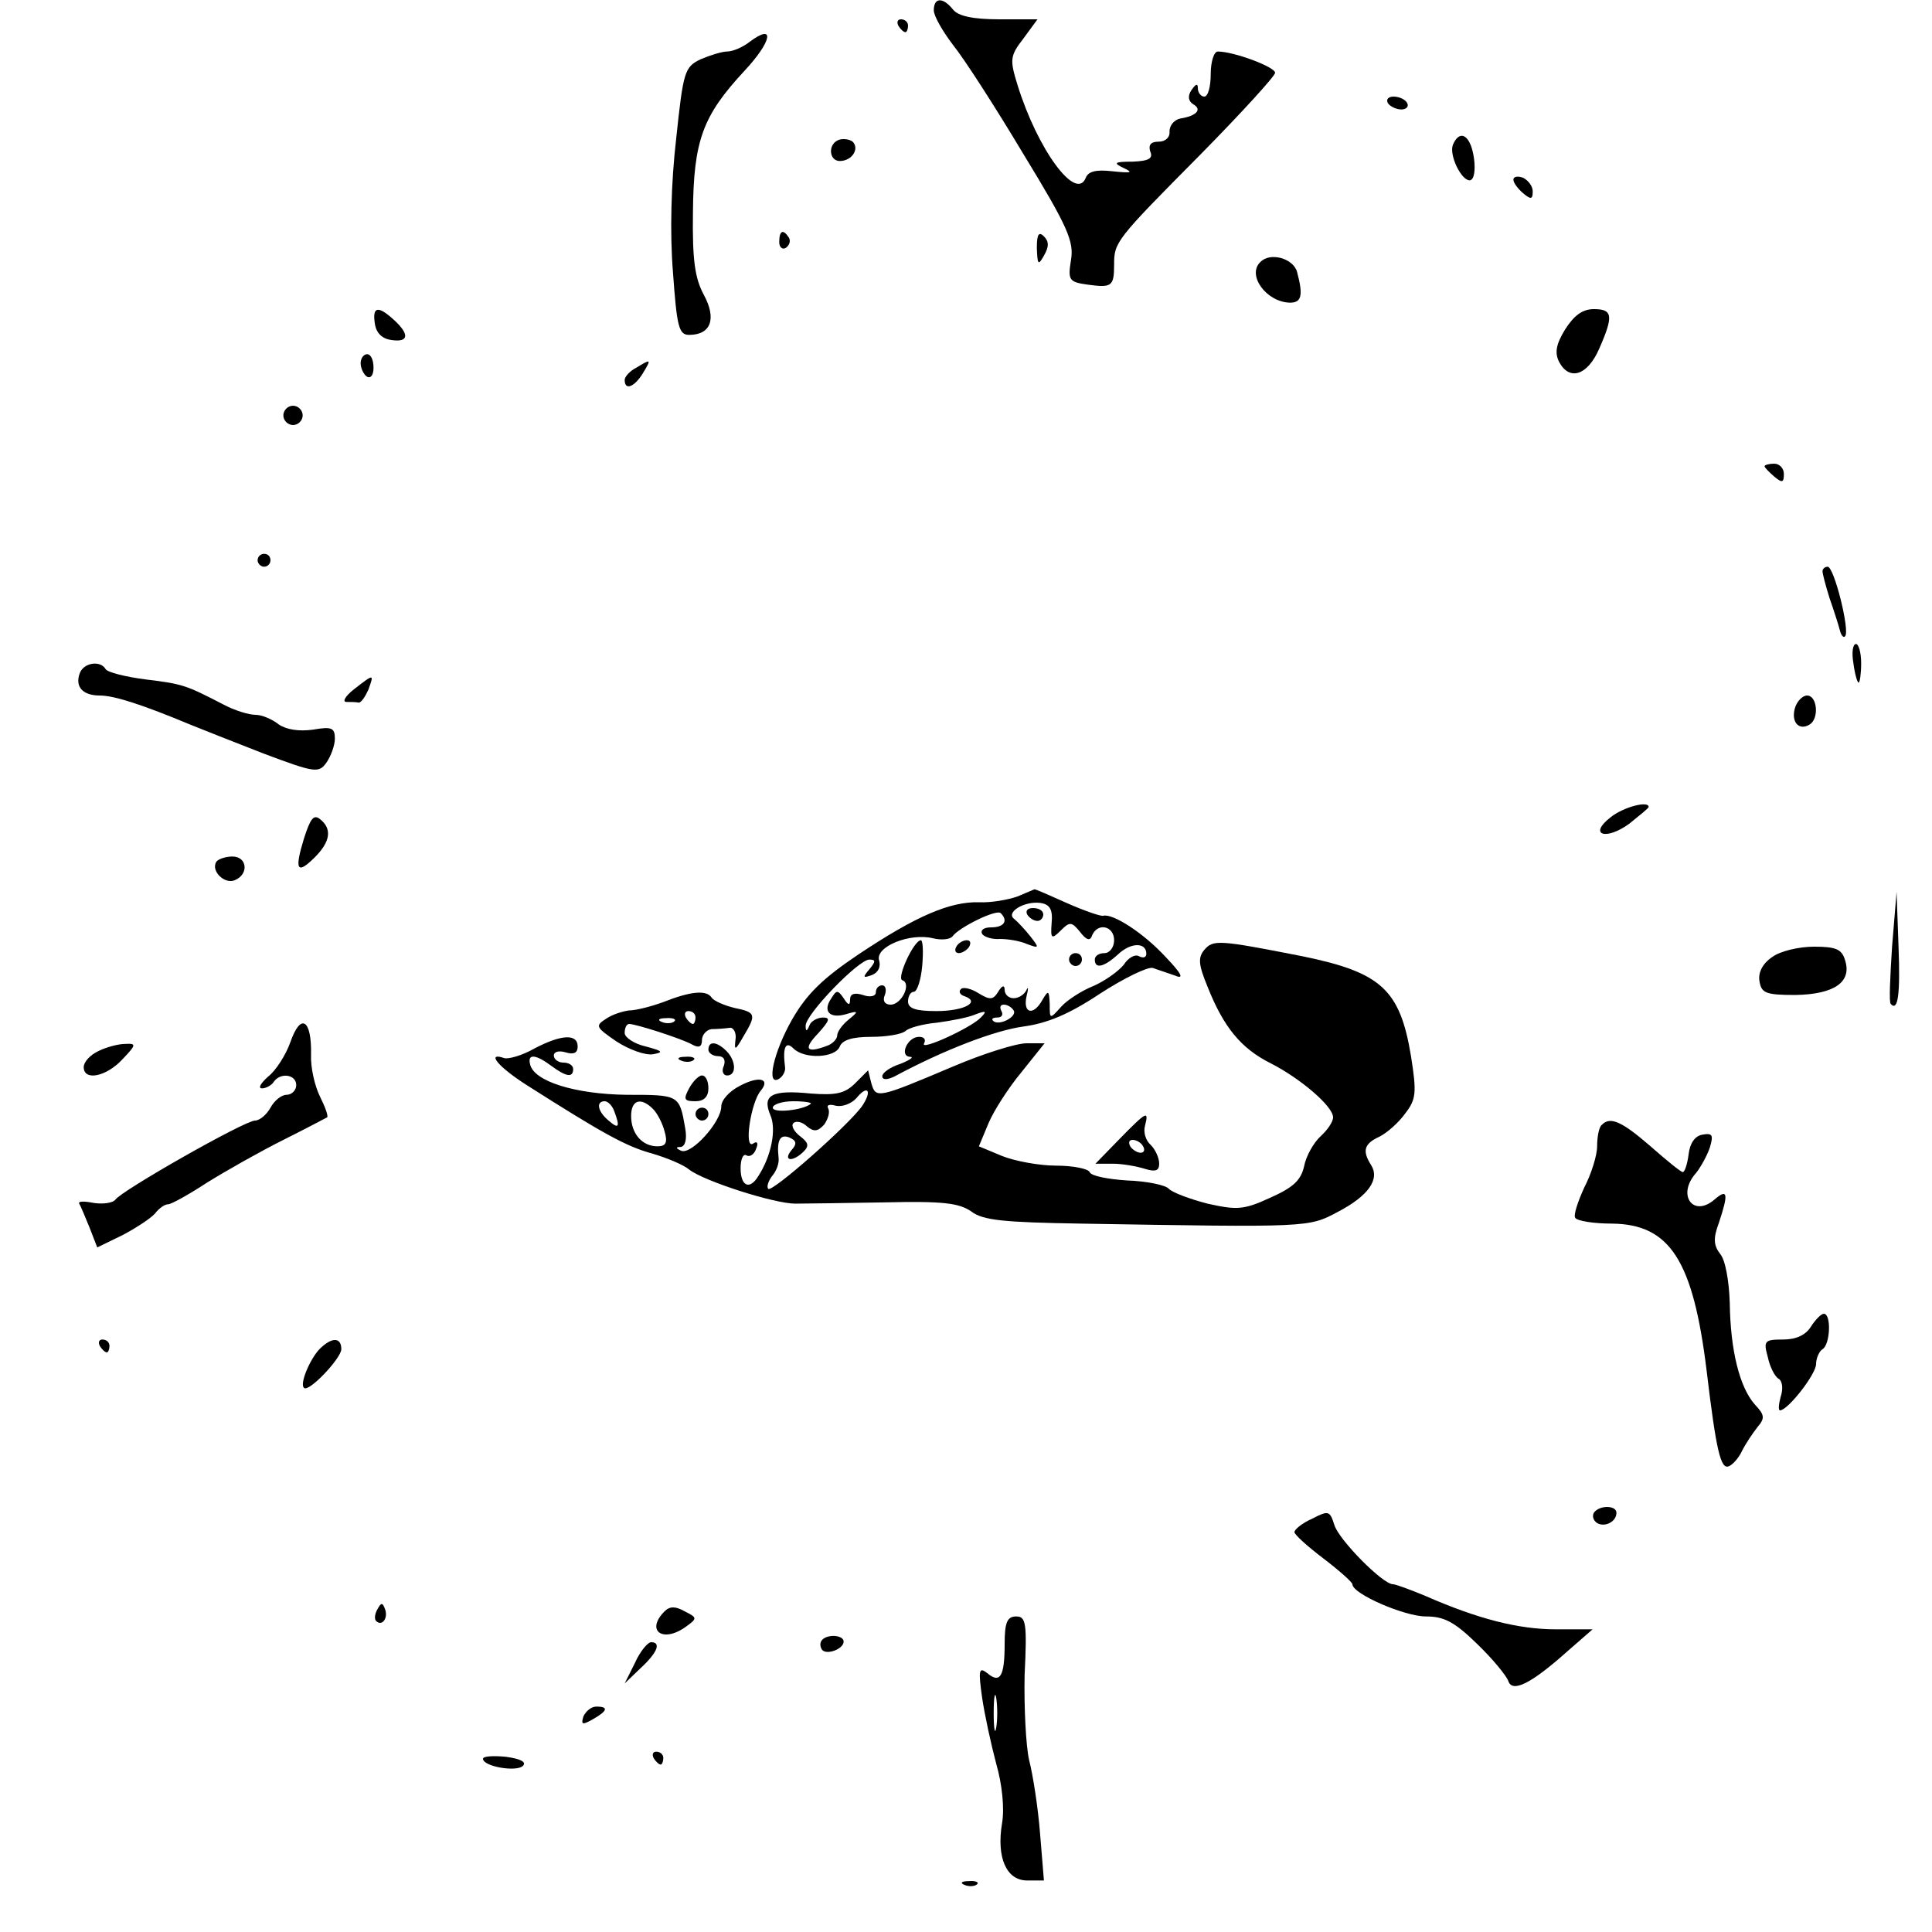 <?xml version="1.0" standalone="no"?>
<!DOCTYPE svg PUBLIC "-//W3C//DTD SVG 20010904//EN"
 "http://www.w3.org/TR/2001/REC-SVG-20010904/DTD/svg10.dtd">
<svg version="1.0" xmlns="http://www.w3.org/2000/svg"
 width="300pt" height="300pt" viewBox="0 0 300 300"
 preserveAspectRatio="xMidYMid meet">

<g transform="translate(0,300) scale(0.1,-0.1)"
fill="#000000" stroke="none">
<path d="M1450 2984 c0 -9 14 -33 30 -54 17 -21 66 -97 109 -169 69 -113 79
-136 74 -165 -5 -31 -3 -34 26 -38 37 -5 41 -3 41 31 0 35 2 38 134 171 64 65
116 122 116 127 0 9 -64 33 -89 33 -6 0 -11 -16 -11 -35 0 -19 -4 -35 -10 -35
-5 0 -10 6 -10 13 0 8 -3 7 -10 -3 -6 -9 -5 -17 3 -22 14 -8 5 -18 -20 -22
-10 -2 -17 -11 -17 -20 1 -9 -6 -16 -17 -16 -12 0 -16 -5 -13 -15 5 -11 -2
-15 -27 -16 -29 0 -31 -2 -14 -10 15 -7 12 -8 -17 -5 -26 3 -38 0 -42 -10 -15
-38 -75 44 -106 144 -12 39 -12 45 9 72 l22 30 -59 0 c-41 0 -64 5 -72 15 -16
20 -30 19 -30 -1z"/>
<path d="M1395 2960 c3 -5 8 -10 11 -10 2 0 4 5 4 10 0 6 -5 10 -11 10 -5 0
-7 -4 -4 -10z"/>
<path d="M1164 2935 c-10 -8 -26 -15 -35 -15 -8 0 -27 -6 -41 -12 -25 -12 -27
-19 -38 -123 -8 -69 -10 -147 -5 -208 6 -84 9 -97 25 -97 34 0 43 25 23 62
-14 26 -18 54 -17 128 1 112 15 150 80 220 43 46 48 75 8 45z"/>
<path d="M2155 2840 c3 -5 13 -10 21 -10 8 0 12 5 9 10 -3 6 -13 10 -21 10 -8
0 -12 -4 -9 -10z"/>
<path d="M1303 2783 c-18 -6 -16 -33 1 -33 19 0 31 19 20 30 -5 4 -15 5 -21 3z"/>
<path d="M2256 2775 c-6 -16 13 -55 26 -55 10 0 10 32 2 54 -8 20 -20 20 -28
1z"/>
<path d="M2350 2721 c0 -5 7 -14 15 -21 12 -10 15 -10 15 3 0 8 -7 17 -15 21
-8 3 -15 2 -15 -3z"/>
<path d="M1210 2624 c0 -8 5 -12 10 -9 6 4 8 11 5 16 -9 14 -15 11 -15 -7z"/>
<path d="M1610 2615 c1 -26 2 -28 11 -12 8 14 8 22 0 30 -8 8 -11 3 -11 -18z"/>
<path d="M1957 2593 c-21 -20 9 -62 46 -63 18 0 21 11 11 48 -6 21 -42 31 -57
15z"/>
<path d="M582 2498 c2 -15 11 -24 26 -26 27 -4 28 9 4 31 -25 23 -34 21 -30
-5z"/>
<path d="M2430 2488 c-14 -23 -16 -36 -9 -50 16 -30 44 -21 62 20 23 52 21 62
-8 62 -18 0 -31 -10 -45 -32z"/>
<path d="M560 2436 c0 -8 5 -18 10 -21 6 -3 10 3 10 14 0 12 -4 21 -10 21 -5
0 -10 -6 -10 -14z"/>
<path d="M988 2429 c-10 -5 -18 -14 -18 -19 0 -17 15 -11 28 10 14 23 13 23
-10 9z"/>
<path d="M440 2355 c0 -8 7 -15 15 -15 8 0 15 7 15 15 0 8 -7 15 -15 15 -8 0
-15 -7 -15 -15z"/>
<path d="M2740 2276 c0 -2 7 -9 15 -16 12 -10 15 -10 15 4 0 9 -7 16 -15 16
-8 0 -15 -2 -15 -4z"/>
<path d="M400 2130 c0 -5 5 -10 10 -10 6 0 10 5 10 10 0 6 -4 10 -10 10 -5 0
-10 -4 -10 -10z"/>
<path d="M2830 2113 c0 -4 5 -23 11 -42 7 -20 14 -42 16 -50 2 -8 6 -12 8 -9
8 8 -17 108 -27 108 -4 0 -8 -3 -8 -7z"/>
<path d="M2878 1970 c2 -16 6 -30 8 -30 2 0 4 14 4 30 0 17 -4 30 -8 30 -5 0
-7 -13 -4 -30z"/>
<path d="M124 1955 c-8 -21 4 -35 31 -35 23 0 68 -15 140 -45 17 -7 68 -27
114 -45 80 -30 86 -31 98 -14 7 10 13 27 13 37 0 17 -5 19 -34 14 -22 -3 -41
0 -53 8 -10 8 -26 15 -36 15 -11 0 -33 7 -50 16 -58 30 -63 32 -121 39 -31 4
-59 11 -62 16 -8 14 -34 10 -40 -6z"/>
<path d="M550 1930 c-14 -11 -19 -20 -12 -20 6 0 15 0 19 -1 4 0 10 9 15 20 9
25 9 25 -22 1z"/>
<path d="M2787 1900 c-6 -22 7 -35 23 -25 15 9 12 45 -4 45 -7 0 -16 -9 -19
-20z"/>
<path d="M2501 1731 c-35 -27 -8 -37 29 -10 16 13 30 24 30 26 0 10 -39 0 -59
-16z"/>
<path d="M472 1698 c-15 -49 -11 -57 17 -29 24 24 27 44 8 59 -10 8 -15 1 -25
-30z"/>
<path d="M336 1662 c-9 -14 12 -35 28 -29 23 9 20 37 -3 37 -11 0 -22 -4 -25
-8z"/>
<path d="M1580 1608 c-14 -5 -41 -10 -60 -9 -45 1 -97 -21 -187 -81 -55 -37
-80 -61 -103 -101 -29 -51 -41 -105 -20 -92 6 4 10 12 9 18 -4 31 1 41 13 29
17 -17 65 -15 72 3 4 10 19 15 49 15 24 0 47 4 53 9 5 5 27 11 49 13 22 3 49
8 60 13 16 6 18 5 8 -5 -15 -16 -96 -53 -88 -40 3 6 0 10 -8 10 -18 0 -31 -30
-14 -31 7 0 0 -5 -15 -11 -16 -5 -28 -14 -28 -19 0 -6 7 -6 18 -1 78 42 157
72 201 78 37 5 71 19 119 51 37 24 74 42 82 40 8 -3 24 -8 35 -12 14 -6 10 3
-15 29 -34 37 -82 68 -97 64 -4 -1 -30 8 -57 20 -27 12 -49 22 -50 21 0 0 -12
-5 -26 -11z m53 -41 c-2 -25 0 -26 14 -12 14 14 17 14 30 -2 10 -13 16 -15 19
-5 9 20 34 14 34 -8 0 -11 -7 -20 -15 -20 -8 0 -15 -4 -15 -10 0 -15 14 -12
36 8 20 19 44 19 44 1 0 -6 -5 -7 -11 -4 -6 4 -17 -2 -24 -13 -8 -10 -29 -25
-47 -33 -18 -7 -41 -22 -50 -32 -18 -20 -18 -20 -18 4 -1 21 -2 22 -11 7 -14
-26 -31 -22 -25 5 3 12 3 16 0 10 -3 -7 -12 -13 -20 -13 -8 0 -14 6 -14 13 0
8 -4 7 -10 -3 -8 -13 -13 -13 -31 -2 -11 7 -24 10 -27 6 -4 -4 -1 -9 6 -11 25
-9 -1 -23 -44 -23 -32 0 -44 4 -44 15 0 8 4 15 9 15 5 0 11 18 13 40 2 22 1
40 -2 40 -11 0 -38 -59 -29 -62 15 -5 -1 -38 -18 -38 -9 0 -13 6 -9 15 3 8 1
15 -4 15 -6 0 -10 -5 -10 -11 0 -6 -9 -8 -20 -4 -13 4 -20 2 -20 -7 0 -10 -3
-9 -10 2 -9 13 -11 13 -19 0 -14 -20 -3 -32 22 -25 20 6 21 5 5 -8 -10 -8 -18
-19 -18 -25 0 -5 -7 -13 -16 -16 -32 -12 -37 -5 -14 19 18 20 20 25 8 25 -9 0
-19 -6 -21 -12 -4 -10 -6 -10 -6 -1 -1 17 82 103 99 103 10 0 10 -3 0 -15 -11
-13 -10 -14 4 -9 10 4 14 13 11 23 -6 21 48 43 84 34 12 -3 26 -2 30 3 10 14
69 43 75 36 12 -12 5 -22 -15 -22 -11 0 -17 -4 -14 -10 3 -5 16 -9 28 -8 12 0
31 -3 42 -8 19 -7 19 -6 5 12 -8 10 -19 22 -25 27 -14 10 15 28 40 25 15 -2
20 -10 18 -31z m-59 -136 c6 -10 -24 -25 -32 -16 -3 3 0 5 7 5 7 0 9 5 6 10
-3 6 -2 10 4 10 5 0 12 -4 15 -9z"/>
<path d="M1595 1580 c3 -5 10 -10 16 -10 5 0 9 5 9 10 0 6 -7 10 -16 10 -8 0
-12 -4 -9 -10z"/>
<path d="M1485 1530 c-3 -5 -2 -10 4 -10 5 0 13 5 16 10 3 6 2 10 -4 10 -5 0
-13 -4 -16 -10z"/>
<path d="M1660 1510 c0 -5 5 -10 10 -10 6 0 10 5 10 10 0 6 -4 10 -10 10 -5 0
-10 -4 -10 -10z"/>
<path d="M2938 1530 c-3 -47 -5 -87 -2 -89 11 -12 15 14 12 90 l-3 84 -7 -85z"/>
<path d="M1870 1525 c-10 -12 -9 -23 5 -57 25 -63 52 -96 98 -119 47 -24 97
-67 97 -84 0 -7 -9 -20 -19 -29 -11 -10 -23 -31 -26 -47 -5 -22 -17 -33 -53
-49 -41 -19 -52 -19 -97 -9 -27 7 -54 17 -60 23 -5 6 -35 12 -65 13 -30 2 -56
7 -58 13 -2 5 -25 10 -52 10 -26 0 -64 7 -84 15 l-36 15 15 36 c8 19 31 55 51
79 l36 45 -28 0 c-16 0 -67 -16 -114 -36 -118 -50 -120 -50 -127 -26 l-5 20
-20 -20 c-16 -16 -30 -19 -69 -16 -60 6 -76 -2 -63 -33 10 -22 2 -64 -19 -96
-13 -21 -27 -15 -27 13 0 14 4 23 9 20 5 -3 12 1 15 10 4 9 2 13 -5 8 -14 -8
-3 64 12 82 16 19 -2 24 -32 8 -16 -8 -29 -22 -29 -32 0 -24 -46 -75 -62 -69
-9 4 -9 6 -1 6 7 1 10 12 7 29 -9 52 -9 52 -91 52 -80 1 -145 21 -150 48 -4
16 9 15 33 -3 23 -17 34 -19 34 -5 0 6 -7 10 -15 10 -8 0 -15 5 -15 11 0 6 8
8 18 5 13 -4 19 -1 19 9 0 20 -25 19 -67 -3 -19 -11 -41 -17 -47 -15 -29 10
-9 -14 35 -42 118 -75 154 -95 194 -106 24 -7 50 -18 58 -25 23 -18 132 -53
165 -53 17 0 80 1 140 2 89 2 114 -1 133 -14 18 -14 50 -17 170 -19 355 -6
354 -6 399 18 48 25 66 51 52 73 -14 22 -11 33 13 44 12 6 30 22 40 36 17 22
18 32 9 89 -17 103 -46 130 -168 155 -132 26 -139 26 -153 10z m-531 -242
c-20 -29 -140 -135 -146 -129 -3 3 0 12 6 20 7 8 11 20 10 28 -3 27 2 37 16
32 12 -5 13 -10 4 -20 -14 -17 2 -19 19 -2 9 9 7 14 -6 24 -9 7 -14 16 -10 20
4 4 14 2 21 -5 11 -9 17 -8 27 3 6 9 9 19 6 25 -3 5 2 7 12 4 10 -2 24 3 32
12 17 21 25 12 9 -12z m-385 -9 c9 -24 7 -28 -9 -14 -17 14 -20 30 -6 30 5 0
12 -7 15 -16z m60 4 c7 -7 15 -23 18 -35 5 -17 2 -23 -11 -23 -24 0 -41 20
-41 47 0 25 15 30 34 11z m245 8 c-12 -10 -59 -15 -59 -6 0 5 14 10 32 10 17
0 29 -2 27 -4z"/>
<path d="M2752 1514 c-15 -10 -22 -24 -20 -37 3 -19 9 -22 56 -22 60 1 88 20
77 54 -5 17 -14 21 -48 21 -24 0 -53 -7 -65 -16z"/>
<path d="M1030 1444 c-19 -7 -43 -13 -53 -13 -9 -1 -26 -6 -36 -13 -17 -11
-16 -13 16 -35 20 -13 45 -22 57 -20 17 3 15 5 -11 12 -18 4 -33 14 -33 21 0
8 3 14 7 14 10 0 76 -21 96 -31 12 -7 17 -5 17 6 0 8 7 16 15 17 8 0 21 1 28
2 6 1 11 -8 9 -19 -2 -17 0 -16 12 5 21 35 20 38 -14 45 -16 4 -32 11 -35 16
-8 12 -32 10 -75 -7z m50 -24 c0 -5 -2 -10 -4 -10 -3 0 -8 5 -11 10 -3 6 -1
10 4 10 6 0 11 -4 11 -10z m-33 -6 c-3 -3 -12 -4 -19 -1 -8 3 -5 6 6 6 11 1
17 -2 13 -5z"/>
<path d="M451 1382 c-7 -20 -23 -45 -35 -54 -11 -10 -16 -18 -9 -18 6 0 15 5
18 10 10 15 35 12 35 -5 0 -8 -7 -15 -15 -15 -8 0 -19 -9 -25 -20 -6 -11 -17
-20 -24 -20 -16 0 -208 -109 -217 -123 -4 -5 -19 -7 -33 -5 -15 3 -25 3 -23
-1 2 -3 9 -20 16 -37 l12 -31 39 19 c21 11 44 26 51 34 6 8 15 14 20 14 5 0
32 15 61 34 29 18 82 48 118 66 36 18 66 34 68 35 2 2 -3 16 -11 32 -8 16 -15
45 -14 66 1 54 -16 65 -32 19z"/>
<path d="M153 1368 c-13 -6 -23 -17 -23 -25 0 -22 35 -15 60 12 22 23 22 25 4
24 -10 0 -29 -5 -41 -11z"/>
<path d="M1100 1370 c0 -5 7 -10 15 -10 9 0 12 -6 9 -15 -4 -8 -1 -15 5 -15
15 0 14 23 -1 38 -15 15 -28 16 -28 2z"/>
<path d="M1058 1353 c7 -3 16 -2 19 1 4 3 -2 6 -13 5 -11 0 -14 -3 -6 -6z"/>
<path d="M1070 1310 c-9 -17 -8 -20 10 -20 13 0 20 7 20 20 0 11 -4 20 -10 20
-5 0 -14 -9 -20 -20z"/>
<path d="M1080 1270 c0 -5 5 -10 10 -10 6 0 10 5 10 10 0 6 -4 10 -10 10 -5 0
-10 -4 -10 -10z"/>
<path d="M1738 1231 l-37 -38 27 0 c15 0 37 -4 50 -8 16 -5 22 -3 22 8 0 9 -6
22 -13 29 -8 7 -12 20 -9 30 6 24 3 23 -40 -21z m37 -11 c3 -5 2 -10 -4 -10
-5 0 -13 5 -16 10 -3 6 -2 10 4 10 5 0 13 -4 16 -10z"/>
<path d="M2487 1253 c-4 -3 -7 -18 -7 -33 0 -14 -9 -43 -20 -64 -10 -22 -17
-43 -14 -47 3 -5 29 -9 57 -9 90 -1 126 -57 147 -228 15 -126 22 -153 34 -149
6 2 16 13 21 24 6 12 17 28 24 37 12 14 11 19 -4 35 -24 27 -38 85 -39 157 -1
35 -7 68 -15 77 -10 13 -11 24 -2 48 15 45 14 54 -6 37 -34 -30 -60 7 -29 41
7 9 17 27 21 39 6 20 4 23 -12 20 -11 -2 -19 -13 -21 -31 -2 -15 -6 -27 -9
-27 -3 0 -25 18 -50 40 -45 39 -63 47 -76 33z"/>
<path d="M2812 940 c-8 -13 -23 -20 -43 -20 -29 0 -31 -2 -24 -27 3 -15 11
-31 17 -34 6 -4 7 -16 3 -28 -3 -11 -4 -21 -1 -21 12 0 56 56 56 72 0 9 5 20
10 23 12 7 14 55 2 55 -4 0 -13 -9 -20 -20z"/>
<path d="M155 910 c3 -5 8 -10 11 -10 2 0 4 5 4 10 0 6 -5 10 -11 10 -5 0 -7
-4 -4 -10z"/>
<path d="M496 905 c-15 -16 -31 -54 -24 -60 7 -8 58 46 58 60 0 19 -15 19 -34
0z"/>
<path d="M2038 642 c-16 -7 -28 -17 -28 -21 0 -4 20 -22 45 -41 25 -19 45 -37
45 -40 0 -15 81 -50 114 -50 28 0 44 -8 79 -42 25 -24 46 -50 49 -58 6 -19 35
-5 92 46 l39 34 -57 0 c-58 0 -121 16 -203 52 -24 10 -46 18 -50 18 -16 0 -84
69 -91 92 -7 22 -9 23 -34 10z"/>
<path d="M2475 651 c-3 -5 -1 -12 5 -16 12 -7 30 2 30 16 0 12 -27 12 -35 0z"/>
<path d="M586 501 c-4 -7 -5 -15 -2 -18 9 -9 19 4 14 18 -4 11 -6 11 -12 0z"/>
<path d="M1032 498 c-30 -30 -3 -50 33 -24 18 13 18 14 -2 24 -14 8 -23 8 -31
0z"/>
<path d="M1560 447 c0 -50 -7 -62 -27 -45 -13 10 -14 5 -8 -38 4 -27 14 -73
22 -103 9 -31 13 -69 9 -92 -9 -54 7 -89 39 -89 l26 0 -6 73 c-3 39 -11 91
-17 114 -5 22 -8 82 -7 132 4 81 2 91 -13 91 -14 0 -18 -9 -18 -43z m-13 -129
c-2 -13 -4 -3 -4 22 0 25 2 35 4 23 2 -13 2 -33 0 -45z"/>
<path d="M1277 454 c-4 -4 -4 -10 -1 -15 6 -10 34 0 34 12 0 10 -24 12 -33 3z"/>
<path d="M986 418 l-16 -32 25 24 c26 24 32 40 16 40 -5 0 -17 -14 -25 -32z"/>
<path d="M906 335 c-4 -13 -2 -14 14 -5 23 13 26 20 6 20 -8 0 -16 -7 -20 -15z"/>
<path d="M750 269 c0 -12 52 -21 62 -11 6 6 -4 11 -26 14 -20 2 -36 1 -36 -3z"/>
<path d="M1015 270 c3 -5 8 -10 11 -10 2 0 4 5 4 10 0 6 -5 10 -11 10 -5 0 -7
-4 -4 -10z"/>
<path d="M1498 73 c7 -3 16 -2 19 1 4 3 -2 6 -13 5 -11 0 -14 -3 -6 -6z"/>
</g>
</svg>
